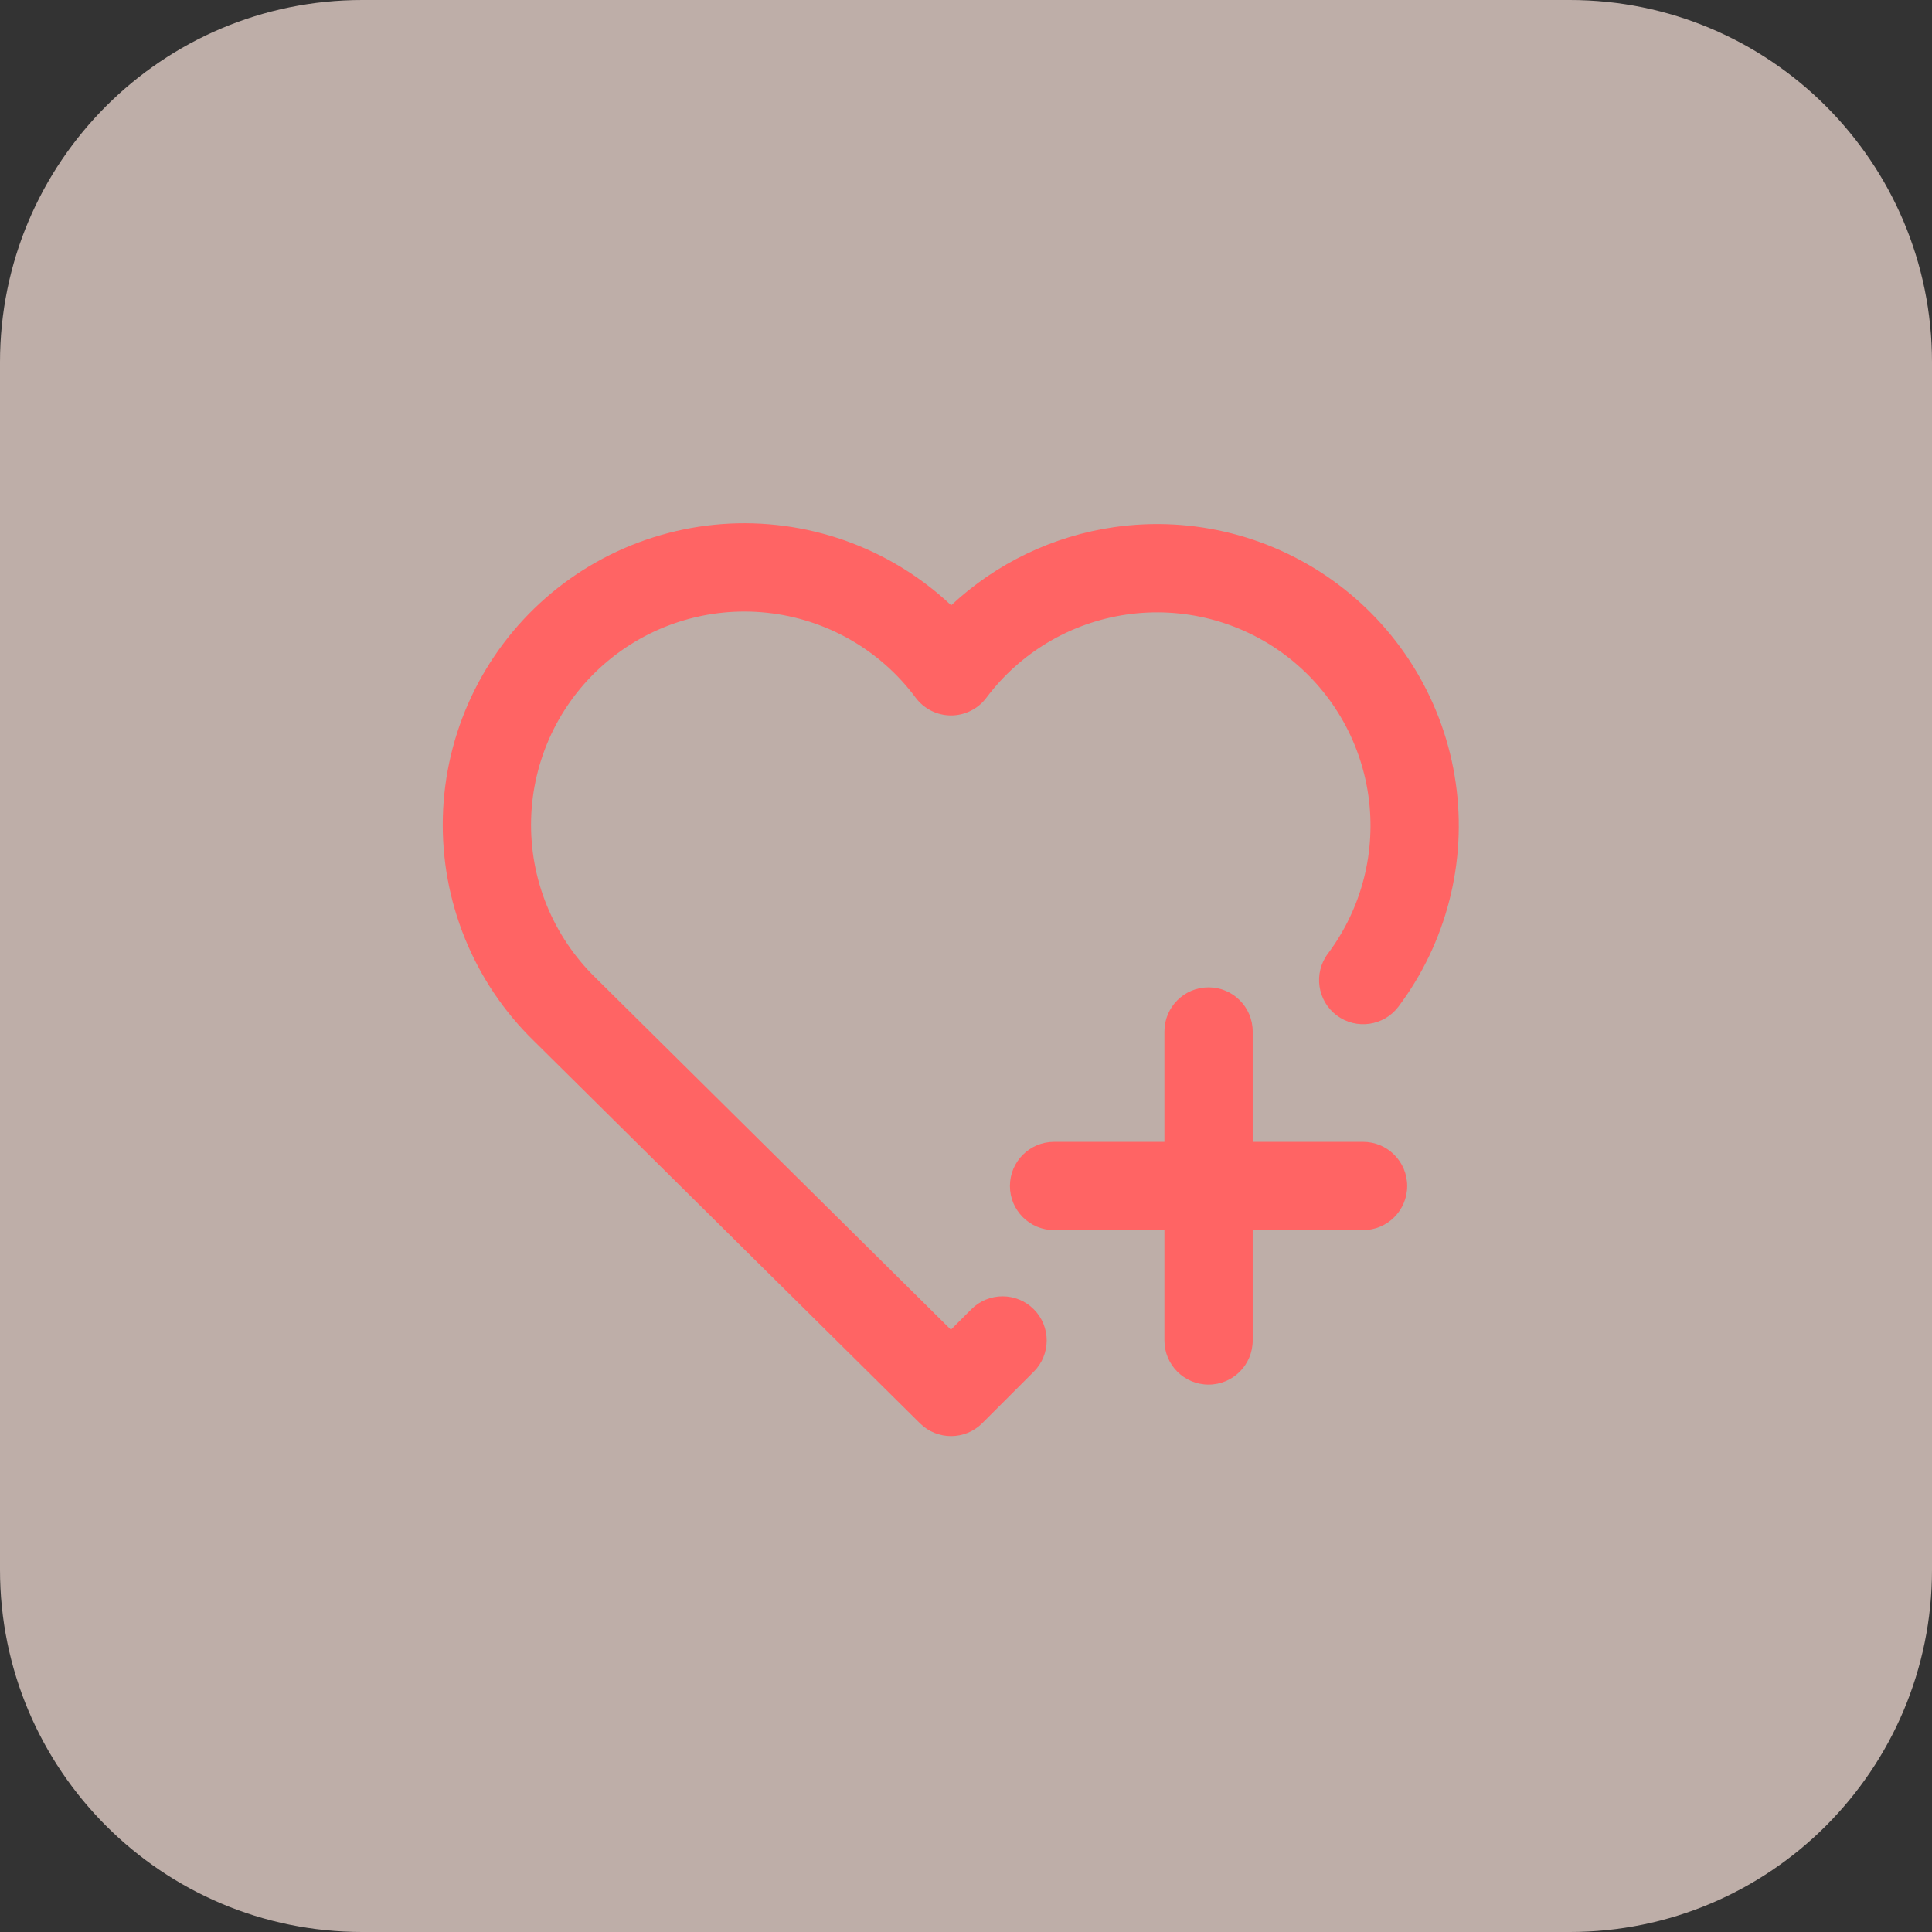 <svg width="64" height="64" viewBox="0 0 64 64" fill="none" xmlns="http://www.w3.org/2000/svg">
<rect x="0" y="0" width="64" height="64" fill="#333333" stroke="none"/>
<path opacity="0.68" fill-rule="evenodd" clip-rule="evenodd" d="M0 32V52C0 58.627 5.373 64 12 64H32H52C58.627 64 64 58.627 64 52V32V12C64 5.373 58.627 0 52 0H32H12C5.373 0 0 5.373 0 12V32Z" fill="#FFE8DF"/>
<path fill-rule="evenodd" clip-rule="evenodd" d="M25.409 20.298C24.438 20.194 23.457 20.293 22.527 20.587C21.597 20.881 20.738 21.365 20.003 22.008C19.269 22.651 18.676 23.438 18.261 24.321C17.847 25.205 17.619 26.164 17.594 27.139C17.568 28.115 17.744 29.085 18.112 29.989C18.48 30.892 19.031 31.71 19.73 32.391L19.739 32.4L31.5 44.048L32.177 43.371C32.748 42.8 33.674 42.8 34.245 43.371C34.816 43.942 34.816 44.868 34.245 45.439L32.539 47.145C31.97 47.714 31.048 47.716 30.476 47.15L17.686 34.482C16.699 33.521 15.922 32.366 15.403 31.091C14.883 29.813 14.634 28.441 14.67 27.062C14.706 25.683 15.028 24.327 15.614 23.078C16.201 21.83 17.039 20.716 18.077 19.807C19.115 18.899 20.33 18.215 21.645 17.799C22.96 17.383 24.347 17.243 25.719 17.39C27.09 17.536 28.417 17.965 29.615 18.649C30.301 19.041 30.937 19.512 31.509 20.051C32.993 18.665 34.876 17.753 36.913 17.461C39.537 17.085 42.202 17.766 44.323 19.355C46.444 20.944 47.847 23.311 48.223 25.934C48.599 28.557 47.917 31.222 46.328 33.343C45.844 33.989 44.928 34.121 44.281 33.637C43.635 33.152 43.504 32.236 43.988 31.59C45.112 30.09 45.594 28.204 45.328 26.349C45.062 24.493 44.07 22.82 42.569 21.695C41.069 20.572 39.184 20.09 37.329 20.356C35.473 20.622 33.799 21.614 32.675 23.114C32.399 23.483 31.964 23.7 31.502 23.7C31.041 23.699 30.607 23.48 30.331 23.11C29.749 22.326 29.012 21.672 28.164 21.188C27.317 20.704 26.379 20.401 25.409 20.298ZM40.035 32.707C40.843 32.707 41.497 33.361 41.497 34.169V37.825H45.153C45.961 37.825 46.615 38.479 46.615 39.287C46.615 40.095 45.961 40.749 45.153 40.749H41.497V44.405C41.497 45.213 40.843 45.867 40.035 45.867C39.227 45.867 38.573 45.213 38.573 44.405V40.749H34.917C34.109 40.749 33.455 40.095 33.455 39.287C33.455 38.479 34.109 37.825 34.917 37.825H38.573V34.169C38.573 33.361 39.227 32.707 40.035 32.707Z" fill="#FF6464"/>
</svg>
